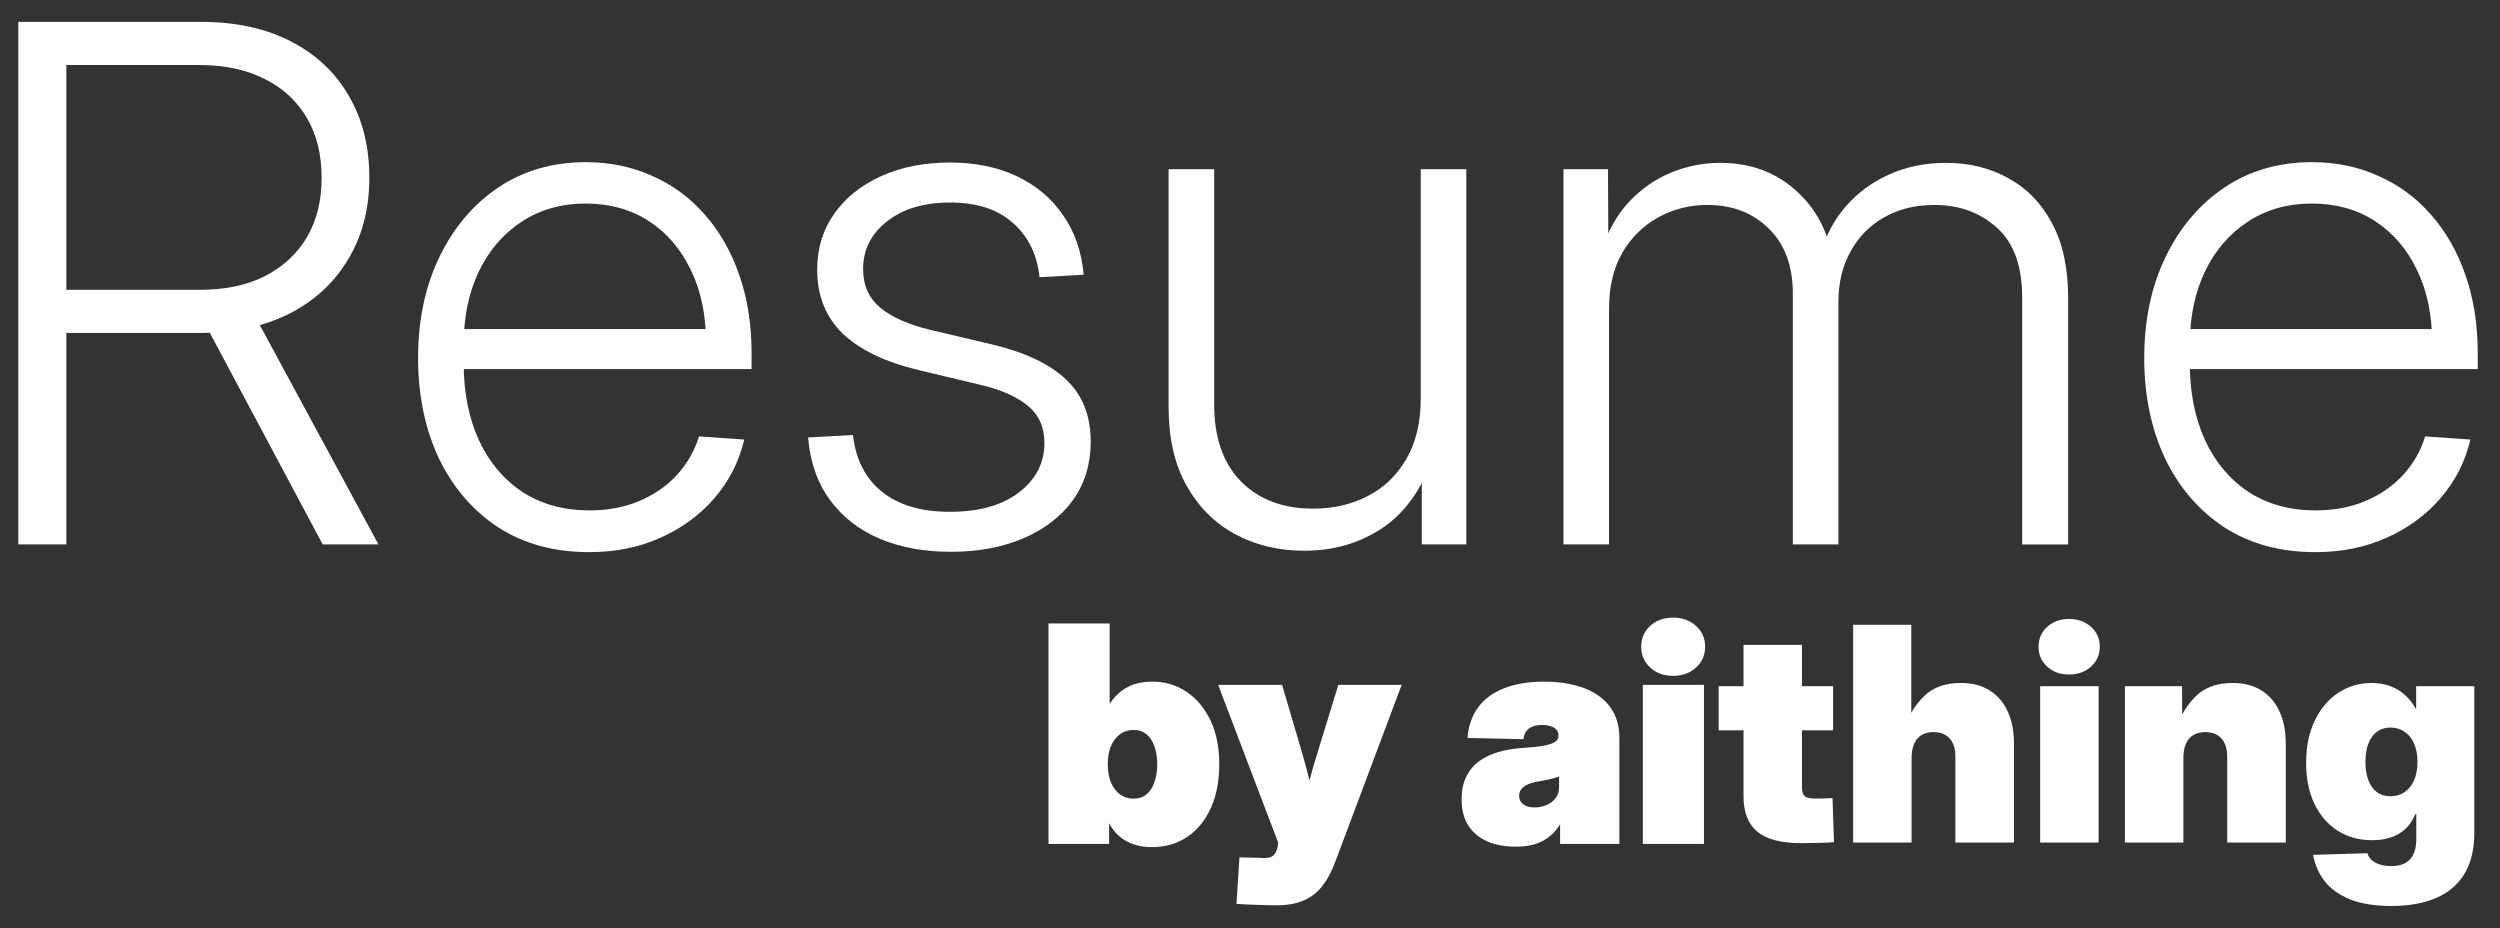 <?xml version="1.0" encoding="UTF-8" standalone="no"?>
<!-- Created with Inkscape (http://www.inkscape.org/) -->

<svg
   width="368.38mm"
   height="136.753mm"
   viewBox="0 0 368.38 136.753"
   version="1.1"
   id="svg5"
   inkscape:version="1.2.2 (b0a84865, 2022-12-01)"
   sodipodi:docname="resume-white.svg"
   inkscape:export-filename="aithing-dark.png"
   inkscape:export-xdpi="96"
   inkscape:export-ydpi="96"
   xmlns:inkscape="http://www.inkscape.org/namespaces/inkscape"
   xmlns:sodipodi="http://sodipodi.sourceforge.net/DTD/sodipodi-0.dtd"
   xmlns="http://www.w3.org/2000/svg"
   xmlns:svg="http://www.w3.org/2000/svg">
  <rect x="0" y="0" width="368.38" height="136.753" fill="#333333" stroke="none"/>
  <sodipodi:namedview
     id="namedview7"
     pagecolor="#ffffff"
     bordercolor="#000000"
     borderopacity="0.25"
     inkscape:showpageshadow="2"
     inkscape:pageopacity="0.0"
     inkscape:pagecheckerboard="0"
     inkscape:deskcolor="#d1d1d1"
     inkscape:document-units="mm"
     showgrid="false"
     inkscape:zoom="0.2973261"
     inkscape:cx="455.72858"
     inkscape:cy="127.8058"
     inkscape:window-width="1512"
     inkscape:window-height="916"
     inkscape:window-x="0"
     inkscape:window-y="38"
     inkscape:window-maximized="0"
     inkscape:current-layer="text740" />
  <defs
     id="defs2" />
  <g
     inkscape:label="Layer 1"
     inkscape:groupmode="layer"
     id="layer1"
     transform="translate(-45.505,-146.925)">
    <g
       aria-label="by aithing"
       id="text740"
       style="font-weight:bold;font-size:44.097px;font-family:'Josefin Sans';-inkscape-font-specification:'Josefin Sans Bold';opacity:1;stroke:#ffffff;stroke-width:0.399"
       transform="translate(-1.587,-1.058)">
      <path
         d="m 216.8,272.608 q -1.529,0 -2.799,-0.474 -1.27,-0.474 -2.196,-1.4 -0.904,-0.926 -1.421,-2.218 h -0.065 v 3.617 h -8.527 v -32.083 h 8.613 v 12.295 h 0.043 q 0.667,-1.206 1.572,-2.024 0.904,-0.84 2.11,-1.27 1.227,-0.431 2.756,-0.431 2.756,0 4.931,1.464 2.196,1.464 3.467,4.156 1.27,2.67 1.27,6.352 0,3.725 -1.249,6.417 -1.227,2.691 -3.424,4.156 -2.175,1.443 -5.082,1.443 z m -2.691,-6.739 q 1.184,0 2.002,-0.646 0.818,-0.646 1.249,-1.83 0.452,-1.184 0.452,-2.799 0,-1.615 -0.452,-2.778 -0.431,-1.184 -1.249,-1.83 -0.818,-0.646 -2.002,-0.646 -1.163,0 -2.067,0.646 -0.904,0.646 -1.421,1.83 -0.495,1.163 -0.495,2.778 0,1.615 0.495,2.799 0.517,1.184 1.421,1.83 0.904,0.646 2.067,0.646 z"
         style="fill:#ffffff"
         id="path1101" />
      <path
         d="m 229.504,280.984 0.409,-6.46 2.928,0.065 q 0.947,0.086 1.486,-0.108 0.56,-0.172 0.84,-0.667 0.301,-0.474 0.431,-1.249 l 0.043,-0.431 -8.763,-23.039 h 8.979 l 2.928,9.948 q 0.689,2.347 1.249,4.715 0.56,2.369 1.141,4.845 h -2.261 q 0.56,-2.476 1.141,-4.845 0.603,-2.39 1.335,-4.715 l 3.058,-9.948 h 8.893 l -9.668,25.774 q -0.797,2.153 -1.895,3.553 -1.098,1.4 -2.691,2.067 -1.572,0.689 -3.833,0.689 -1.443,0 -2.95,-0.065 -1.486,-0.043 -2.799,-0.129 z"
         style="fill:#ffffff"
         id="path1103" />
      <path
         d="m 270.436,272.543 q -2.282,0 -4.048,-0.732 -1.744,-0.754 -2.735,-2.239 -0.99,-1.507 -0.99,-3.811 0,-1.916 0.667,-3.251 0.667,-1.357 1.852,-2.218 1.206,-0.861 2.799,-1.313 1.593,-0.452 3.445,-0.581 2.002,-0.129 3.208,-0.345 1.227,-0.237 1.766,-0.624 0.538,-0.388 0.538,-1.034 v -0.086 q 0,-0.517 -0.323,-0.904 -0.323,-0.388 -0.904,-0.581 -0.581,-0.215 -1.378,-0.215 -0.84,0 -1.464,0.237 -0.624,0.237 -0.99,0.711 -0.366,0.452 -0.474,1.141 l -7.859,-0.172 q 0.237,-2.455 1.529,-4.22 1.313,-1.766 3.703,-2.713 2.39,-0.969 5.857,-0.969 2.605,0 4.629,0.56 2.024,0.538 3.424,1.593 1.4,1.034 2.11,2.519 0.711,1.486 0.711,3.359 v 15.481 h -8.333 v -3.23 h -0.108 q -0.754,1.357 -1.744,2.153 -0.969,0.797 -2.196,1.141 -1.206,0.345 -2.691,0.345 z m 2.799,-5.383 q 0.947,0 1.809,-0.366 0.883,-0.366 1.421,-1.077 0.56,-0.711 0.56,-1.744 v -1.852 q -0.323,0.129 -0.689,0.237 -0.366,0.108 -0.775,0.215 -0.409,0.086 -0.904,0.194 -0.495,0.086 -1.077,0.194 -0.904,0.151 -1.55,0.474 -0.624,0.301 -0.969,0.775 -0.323,0.452 -0.323,1.034 0,0.603 0.323,1.034 0.323,0.431 0.883,0.667 0.56,0.215 1.292,0.215 z"
         style="fill:#ffffff"
         id="path1105" />
      <path
         d="m 289.363,272.134 v -23.039 h 8.613 v 23.039 z m 4.263,-24.762 q -1.959,0 -3.23,-1.163 -1.27,-1.163 -1.27,-2.928 0,-1.787 1.27,-2.928 1.27,-1.163 3.23,-1.163 1.959,0 3.23,1.163 1.292,1.141 1.292,2.928 0,1.766 -1.292,2.928 -1.27,1.163 -3.23,1.163 z"
         style="fill:#ffffff"
         id="path1107" />
      <path
         id="path1117"
         style="font-weight:900;font-family:'Inter 28pt';-inkscape-font-specification:'Inter 28pt Heavy';fill:#ffffff;stroke-opacity:0"
         d="m 399.455,281.479 q -3.682,0 -6.115,-0.99 -2.412,-0.99 -3.725,-2.691 -1.313,-1.701 -1.679,-3.854 l 8.01,-0.237 q 0.151,0.56 0.603,0.99 0.474,0.431 1.206,0.667 0.732,0.237 1.679,0.237 1.873,0 2.778,-0.99 0.926,-0.99 0.926,-3.014 v -3.639 h -0.151 q -0.517,1.292 -1.443,2.153 -0.904,0.861 -2.153,1.27 -1.227,0.409 -2.756,0.409 -2.885,0 -5.082,-1.4 -2.196,-1.4 -3.424,-3.962 -1.227,-2.562 -1.227,-6.05 0,-3.574 1.27,-6.201 1.27,-2.648 3.445,-4.091 2.196,-1.464 4.931,-1.464 1.572,0 2.778,0.474 1.227,0.452 2.153,1.313 0.947,0.84 1.572,2.002 h 0.065 v -3.316 h 8.57 v 21.575 q 0,3.703 -1.464,6.094 -1.464,2.39 -4.199,3.553 -2.735,1.163 -6.567,1.163 z m -0.129,-16.17 q 1.206,0 2.089,-0.603 0.904,-0.624 1.4,-1.766 0.495,-1.141 0.495,-2.691 0,-1.55 -0.495,-2.691 -0.495,-1.141 -1.4,-1.744 -0.883,-0.624 -2.089,-0.624 -1.163,0 -2.002,0.624 -0.818,0.603 -1.249,1.744 -0.431,1.141 -0.431,2.691 0,1.55 0.431,2.691 0.431,1.141 1.249,1.766 0.84,0.603 2.002,0.603 z m -30.511,-5.555 v 12.381 h -8.613 v -23.039 h 8.419 l 0.021,6.244 h -0.926 q 1.012,-2.907 2.971,-4.802 1.959,-1.916 5.383,-1.916 2.541,0 4.285,1.12 1.744,1.098 2.648,3.122 0.904,2.002 0.904,4.715 v 14.556 h -8.634 v -12.661 q 0,-1.723 -0.84,-2.67 -0.84,-0.947 -2.39,-0.947 -1.012,0 -1.744,0.431 -0.732,0.431 -1.12,1.313 -0.366,0.861 -0.366,2.153 z m -21.101,12.381 v -23.039 h 8.613 v 23.039 z m 4.263,-24.762 q -1.959,0 -3.23,-1.163 -1.27,-1.163 -1.27,-2.928 0,-1.787 1.27,-2.928 1.27,-1.163 3.23,-1.163 1.959,0 3.23,1.163 1.292,1.141 1.292,2.928 0,1.766 -1.292,2.928 -1.27,1.163 -3.23,1.163 z m -23.211,12.381 v 12.381 h -8.613 v -32.083 h 8.57 v 15.288 h -1.055 q 1.012,-2.907 2.971,-4.802 1.959,-1.916 5.383,-1.916 2.541,0 4.285,1.12 1.744,1.098 2.648,3.122 0.904,2.002 0.904,4.715 v 14.556 h -8.634 v -12.661 q 0,-1.723 -0.84,-2.67 -0.84,-0.947 -2.39,-0.947 -1.012,0 -1.744,0.431 -0.732,0.431 -1.12,1.313 -0.366,0.861 -0.366,2.153 z m -11.563,-10.658 v 6.503 h -16.859 v -6.503 z m -13.199,-6.094 h 8.613 v 20.951 q 0,0.947 0.388,1.335 0.409,0.366 1.529,0.366 0.538,0 1.4,-0.021 0.861,-0.021 1.184,-0.043 l 0.215,6.481 q -0.775,0.086 -2.11,0.108 -1.335,0.043 -2.735,0.043 -4.393,0 -6.438,-1.679 -2.046,-1.679 -2.046,-5.232 z" />
    </g>
    <g
       aria-label="Resume "
       id="text481"
       style="font-weight:900;font-size:44.097px;font-family:'Inter 28pt';-inkscape-font-specification:'Inter 28pt Heavy';fill:#ffffff;stroke:#ffffff;stroke-width:0.099;stroke-opacity:0"
       transform="translate(2.646,3.175)">
      <path
         d="m 45.554,223.972 v -76.998 h 26.923 q 7.648,0 13.177,2.842 5.581,2.842 8.578,8.01 3.049,5.168 3.049,12.144 0,6.873 -3.152,12.041 -3.101,5.168 -8.733,8.01 -5.633,2.791 -13.281,2.791 H 49.482 v -6.356 h 22.841 q 5.581,0 9.56,-2.015 4.031,-2.067 6.201,-5.736 2.17,-3.721 2.17,-8.733 0,-5.116 -2.17,-8.837 -2.17,-3.721 -6.201,-5.736 -4.031,-2.067 -9.663,-2.067 H 52.634 v 70.641 z m 44.855,0 -18.552,-34.778 h 7.958 l 18.81,34.778 z"
         style="font-weight:300;font-size:105.833px;-inkscape-font-specification:'Inter 28pt Light'"
         id="path1088" />
      <path
         d="m 129.683,225.109 q -7.751,0 -13.436,-3.669 -5.633,-3.721 -8.733,-10.18 -3.049,-6.511 -3.049,-14.779 0,-8.372 3.152,-14.883 3.152,-6.511 8.682,-10.232 5.581,-3.721 12.867,-3.721 5.323,0 9.767,2.015 4.496,1.964 7.751,5.684 3.307,3.721 5.116,8.94 1.809,5.168 1.809,11.575 v 2.274 h -45.372 v -5.891 h 41.548 l -2.894,1.964 q 0,-6.046 -2.222,-10.645 -2.222,-4.651 -6.201,-7.235 -3.979,-2.584 -9.302,-2.584 -5.374,0 -9.457,2.687 -4.031,2.635 -6.304,7.338 -2.222,4.651 -2.222,10.8 v 2.739 q 0,6.356 2.222,11.265 2.274,4.909 6.408,7.648 4.186,2.739 9.922,2.739 4.082,0 7.338,-1.395 3.307,-1.395 5.529,-3.824 2.274,-2.48 3.256,-5.684 l 6.666,0.465 q -1.137,4.858 -4.392,8.63 -3.204,3.721 -7.958,5.839 -4.703,2.119 -10.49,2.119 z"
         style="font-weight:300;font-size:105.833px;-inkscape-font-specification:'Inter 28pt Light'"
         id="path1090" />
      <path
         d="m 182.91,225.057 q -5.839,0 -10.387,-1.912 -4.548,-1.912 -7.338,-5.684 -2.791,-3.772 -3.256,-9.25 l 6.615,-0.362 q 0.62,5.426 4.289,8.372 3.669,2.946 9.974,2.946 6.46,0 10.18,-2.842 3.772,-2.894 3.772,-7.286 0,-3.514 -2.48,-5.529 -2.48,-2.015 -6.925,-3.049 l -9.095,-2.17 q -7.39,-1.757 -11.214,-5.374 -3.772,-3.669 -3.772,-9.405 0,-4.703 2.48,-8.217 2.48,-3.566 6.925,-5.581 4.444,-2.015 10.18,-2.015 5.581,0 9.819,2.015 4.289,2.015 6.821,5.736 2.584,3.669 3.049,8.785 l -6.511,0.362 q -0.517,-4.961 -3.876,-7.958 -3.359,-3.049 -9.302,-3.049 -5.788,0 -9.302,2.791 -3.514,2.739 -3.514,7.028 0,3.566 2.532,5.684 2.584,2.119 7.338,3.256 l 8.992,2.119 q 7.441,1.757 11.059,5.219 3.617,3.411 3.617,9.147 0,4.961 -2.635,8.63 -2.635,3.617 -7.338,5.633 -4.651,1.964 -10.697,1.964 z"
         style="font-weight:300;font-size:105.833px;-inkscape-font-specification:'Inter 28pt Light'"
         id="path1092" />
      <path
         d="m 235.051,224.902 q -5.633,0 -10.18,-2.429 -4.548,-2.48 -7.183,-7.183 -2.635,-4.703 -2.635,-11.524 v -35.088 h 6.718 v 34.675 q 0,7.286 3.927,11.317 3.979,4.031 10.645,4.031 4.496,0 8.062,-1.86 3.617,-1.86 5.684,-5.478 2.119,-3.617 2.119,-8.888 v -33.796 h 6.718 v 55.294 H 252.363 V 210.898 h 1.705 q -2.429,7.235 -7.493,10.645 -5.013,3.359 -11.524,3.359 z"
         style="font-weight:300;font-size:105.833px;-inkscape-font-specification:'Inter 28pt Light'"
         id="path1094" />
      <path
         d="m 273.24,223.972 v -55.294 h 6.563 l 0.052,11.937 h -0.982 q 1.395,-4.289 4.031,-7.131 2.687,-2.842 6.149,-4.289 3.514,-1.447 7.286,-1.447 6.408,0 10.8,3.772 4.392,3.721 5.529,9.405 h -1.447 q 1.085,-3.876 3.669,-6.821 2.635,-2.997 6.356,-4.651 3.772,-1.705 8.372,-1.705 5.168,0 9.198,2.274 4.082,2.222 6.408,6.615 2.377,4.392 2.377,10.955 v 36.38 h -6.77 V 187.592 q 0,-6.976 -3.721,-10.284 -3.721,-3.359 -9.198,-3.359 -4.186,0 -7.39,1.809 -3.152,1.757 -4.961,5.013 -1.809,3.204 -1.809,7.493 v 35.708 h -6.718 v -37 q 0,-6.046 -3.514,-9.508 -3.514,-3.514 -9.095,-3.514 -3.876,0 -7.183,1.809 -3.307,1.809 -5.323,5.219 -1.964,3.411 -1.964,8.268 v 34.726 z"
         style="font-weight:300;font-size:105.833px;-inkscape-font-specification:'Inter 28pt Light'"
         id="path1096" />
      <path
         d="m 384.034,225.109 q -7.751,0 -13.436,-3.669 -5.633,-3.721 -8.733,-10.18 -3.049,-6.511 -3.049,-14.779 0,-8.372 3.152,-14.883 3.152,-6.511 8.682,-10.232 5.581,-3.721 12.867,-3.721 5.323,0 9.767,2.015 4.496,1.964 7.751,5.684 3.307,3.721 5.116,8.94 1.809,5.168 1.809,11.575 v 2.274 h -45.372 v -5.891 h 41.548 l -2.894,1.964 q 0,-6.046 -2.222,-10.645 -2.222,-4.651 -6.201,-7.235 -3.979,-2.584 -9.302,-2.584 -5.374,0 -9.457,2.687 -4.031,2.635 -6.305,7.338 -2.222,4.651 -2.222,10.8 v 2.739 q 0,6.356 2.222,11.265 2.274,4.909 6.408,7.648 4.186,2.739 9.922,2.739 4.082,0 7.338,-1.395 3.307,-1.395 5.529,-3.824 2.274,-2.48 3.256,-5.684 l 6.666,0.465 q -1.137,4.858 -4.392,8.63 -3.204,3.721 -7.958,5.839 -4.703,2.119 -10.49,2.119 z"
         style="font-weight:300;font-size:105.833px;-inkscape-font-specification:'Inter 28pt Light'"
         id="path1098" />
    </g>
  </g>
</svg>

